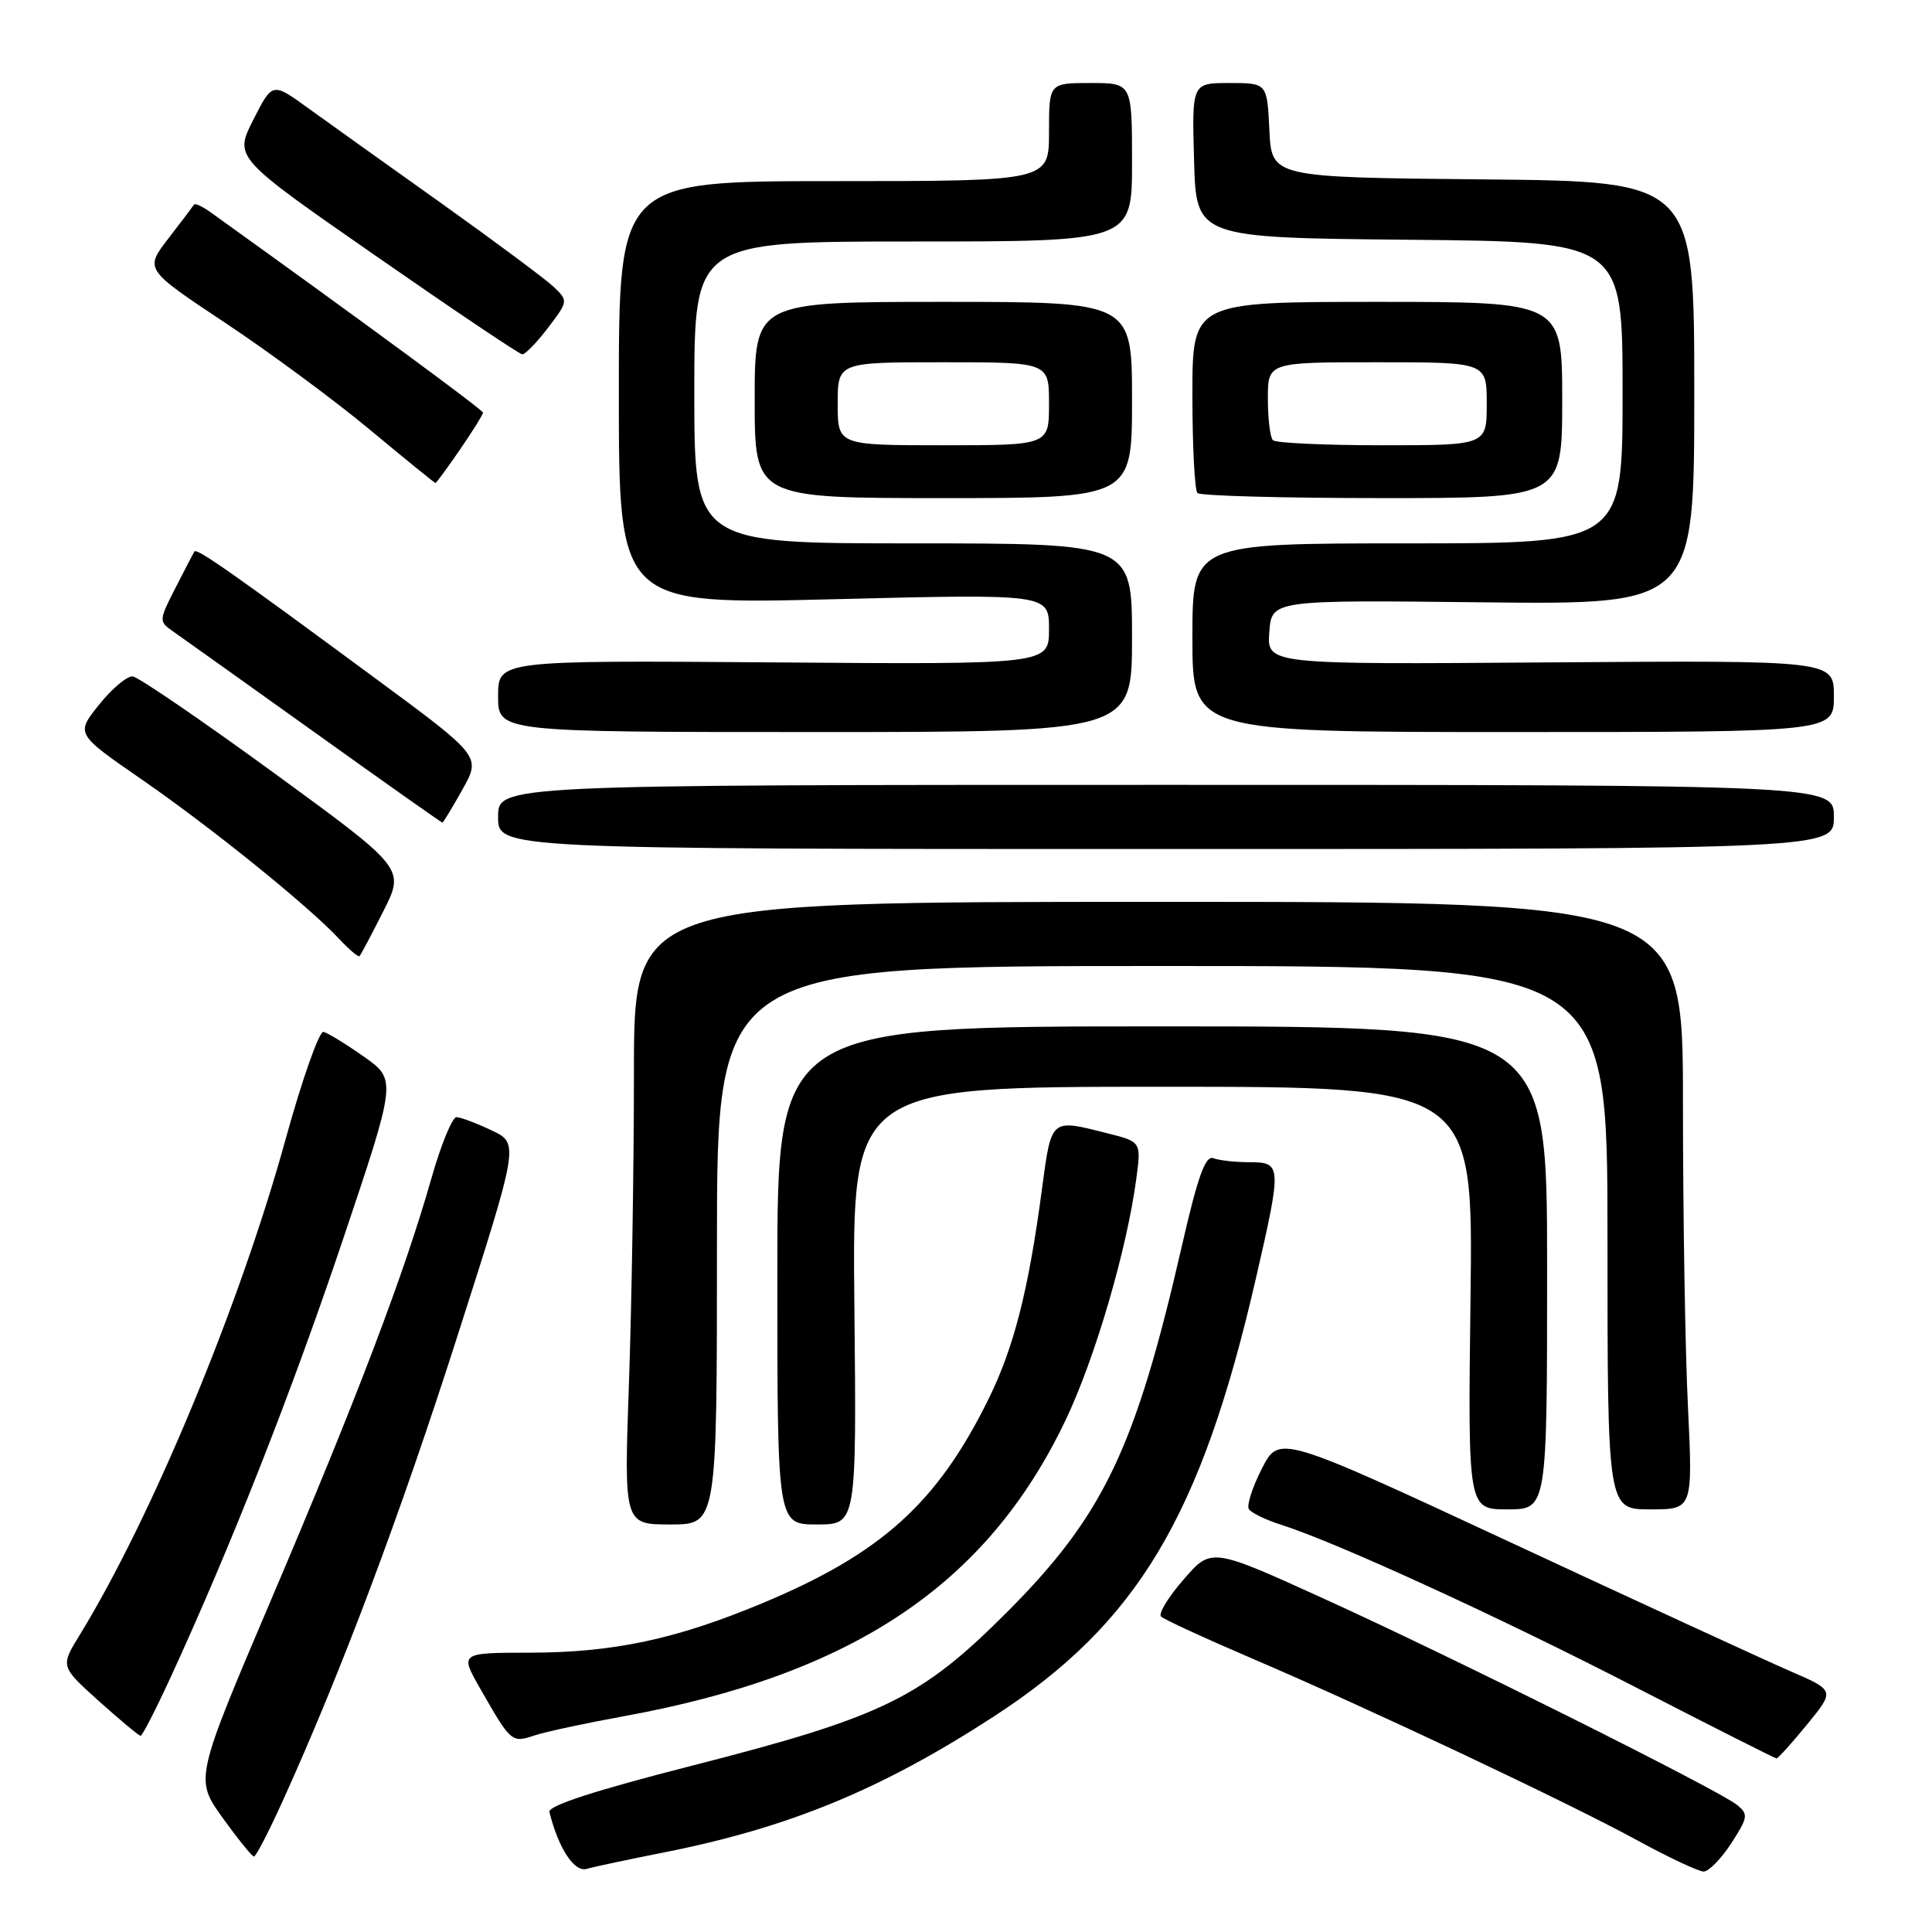 <?xml version="1.0" encoding="UTF-8" standalone="no"?>
<!DOCTYPE svg PUBLIC "-//W3C//DTD SVG 1.1//EN" "http://www.w3.org/Graphics/SVG/1.1/DTD/svg11.dtd" >
<svg xmlns="http://www.w3.org/2000/svg" xmlns:xlink="http://www.w3.org/1999/xlink" version="1.1" viewBox="0 0 256 256">
 <g >
 <path fill="currentColor"
d=" M 87.96 245.46 C 104.51 242.18 116.74 237.15 131.63 227.48 C 150.72 215.09 159.16 200.98 166.43 169.32 C 169.86 154.41 169.83 154.00 165.58 154.00 C 163.70 154.00 161.54 153.76 160.78 153.47 C 159.72 153.06 158.71 155.88 156.58 165.20 C 150.45 191.93 146.23 200.77 133.51 213.54 C 122.07 225.02 117.04 227.48 91.74 233.95 C 78.89 237.23 72.60 239.27 72.80 240.09 C 73.98 244.88 76.09 248.11 77.73 247.64 C 78.70 247.36 83.31 246.38 87.96 245.46 Z  M 229.40 244.25 C 231.63 240.79 231.69 240.40 230.16 239.16 C 227.65 237.14 192.49 219.59 175.50 211.87 C 160.51 205.05 160.51 205.05 156.84 209.28 C 154.82 211.60 153.47 213.81 153.84 214.19 C 154.20 214.57 159.68 217.09 166.00 219.80 C 181.40 226.39 207.74 238.83 217.00 243.88 C 221.12 246.13 225.06 247.98 225.74 247.99 C 226.41 247.99 228.06 246.31 229.40 244.25 Z  M 37.41 238.75 C 45.17 221.65 53.00 200.84 60.62 177.01 C 68.79 151.50 68.79 151.50 65.14 149.78 C 63.14 148.83 61.04 148.04 60.49 148.03 C 59.93 148.01 58.42 151.71 57.13 156.25 C 53.58 168.74 47.25 185.40 35.99 211.82 C 25.81 235.73 25.81 235.73 29.50 240.87 C 31.53 243.69 33.40 246.00 33.65 246.00 C 33.91 246.00 35.60 242.74 37.41 238.75 Z  M 239.45 228.50 C 243.13 224.00 243.13 224.00 237.27 221.46 C 234.04 220.06 217.47 212.43 200.45 204.51 C 169.50 190.11 169.50 190.11 167.21 194.59 C 165.95 197.05 165.17 199.47 165.48 199.96 C 165.78 200.45 167.71 201.39 169.76 202.04 C 177.07 204.36 198.77 214.31 216.77 223.59 C 226.82 228.76 235.20 233.00 235.40 233.00 C 235.60 233.00 237.42 230.98 239.45 228.50 Z  M 82.50 227.44 C 112.97 221.91 130.76 210.02 141.18 188.21 C 145.10 180.00 149.32 165.58 150.57 156.16 C 151.22 151.29 151.22 151.29 146.67 150.15 C 139.15 148.25 139.33 148.10 138.04 157.75 C 136.28 170.96 134.35 178.54 131.00 185.35 C 124.20 199.17 116.78 205.86 101.00 212.44 C 89.54 217.22 81.30 218.97 70.21 218.99 C 60.92 219.00 60.92 219.00 63.63 223.75 C 67.72 230.90 67.79 230.96 70.81 229.96 C 72.29 229.47 77.55 228.34 82.50 227.44 Z  M 22.61 222.25 C 30.63 204.81 38.56 184.67 45.37 164.46 C 52.56 143.08 52.56 143.08 48.23 140.02 C 45.84 138.34 43.43 136.86 42.86 136.73 C 42.30 136.60 40.03 143.03 37.83 151.00 C 31.75 173.05 20.10 201.09 10.55 216.66 C 8.00 220.81 8.00 220.81 13.11 225.41 C 15.92 227.93 18.40 230.00 18.63 230.00 C 18.86 230.00 20.65 226.51 22.61 222.25 Z  M 95.00 165.00 C 95.00 128.00 95.00 128.00 154.00 128.00 C 213.00 128.00 213.00 128.00 213.00 164.00 C 213.00 200.00 213.00 200.00 218.66 200.00 C 224.31 200.00 224.31 200.00 223.66 186.34 C 223.29 178.83 223.00 160.72 223.00 146.09 C 223.00 119.50 223.00 119.50 153.50 119.50 C 84.00 119.50 84.00 119.50 84.00 142.00 C 84.00 154.38 83.70 172.94 83.34 183.25 C 82.68 202.00 82.68 202.00 88.84 202.00 C 95.00 202.00 95.00 202.00 95.00 165.00 Z  M 113.21 173.00 C 112.91 144.00 112.91 144.00 154.06 144.00 C 195.21 144.00 195.21 144.00 194.85 172.00 C 194.50 200.00 194.50 200.00 199.75 200.00 C 205.00 200.00 205.00 200.00 205.00 168.00 C 205.00 136.00 205.00 136.00 154.00 136.00 C 103.00 136.00 103.00 136.00 103.00 169.00 C 103.00 202.00 103.00 202.00 108.25 202.00 C 113.50 202.00 113.50 202.00 113.21 173.00 Z  M 50.80 120.73 C 53.65 115.08 53.65 115.08 36.30 102.42 C 26.75 95.46 18.33 89.71 17.59 89.63 C 16.84 89.56 14.83 91.24 13.13 93.37 C 10.03 97.24 10.03 97.24 18.76 103.27 C 27.99 109.64 40.86 120.04 44.92 124.39 C 46.25 125.82 47.48 126.86 47.64 126.69 C 47.81 126.52 49.23 123.84 50.80 120.73 Z  M 243.00 108.25 C 243.00 104.00 243.00 104.00 154.50 104.00 C 66.00 104.00 66.00 104.00 66.00 108.25 C 66.00 112.50 66.00 112.50 154.50 112.50 C 243.00 112.50 243.00 112.50 243.00 108.25 Z  M 61.28 104.61 C 63.74 100.21 63.74 100.21 49.62 89.80 C 30.74 75.87 26.05 72.58 25.75 73.08 C 25.61 73.31 24.49 75.48 23.25 77.90 C 21.04 82.22 21.04 82.34 22.91 83.65 C 23.96 84.38 32.38 90.39 41.62 96.99 C 50.85 103.60 58.50 109.00 58.62 109.00 C 58.73 109.00 59.93 107.02 61.28 104.61 Z  M 150.00 84.50 C 150.00 72.00 150.00 72.00 121.00 72.00 C 92.00 72.00 92.00 72.00 92.00 52.00 C 92.00 32.00 92.00 32.00 121.00 32.00 C 150.00 32.00 150.00 32.00 150.00 21.50 C 150.00 11.00 150.00 11.00 144.50 11.00 C 139.00 11.00 139.00 11.00 139.00 17.50 C 139.00 24.00 139.00 24.00 110.50 24.00 C 82.00 24.00 82.00 24.00 82.00 52.06 C 82.00 80.11 82.00 80.11 110.50 79.40 C 139.00 78.69 139.00 78.69 139.00 83.37 C 139.00 88.05 139.00 88.05 102.50 87.77 C 66.00 87.50 66.00 87.50 66.00 92.25 C 66.00 97.00 66.00 97.00 108.00 97.00 C 150.00 97.00 150.00 97.00 150.00 84.50 Z  M 243.00 92.25 C 243.00 87.50 243.00 87.50 205.44 87.77 C 167.88 88.05 167.88 88.05 168.19 83.77 C 168.50 79.50 168.50 79.50 196.50 79.81 C 224.50 80.12 224.50 80.12 224.50 52.08 C 224.50 24.03 224.50 24.03 196.50 23.77 C 168.50 23.50 168.50 23.50 168.20 17.25 C 167.90 11.00 167.90 11.00 162.92 11.00 C 157.93 11.00 157.93 11.00 158.22 21.25 C 158.50 31.50 158.50 31.50 186.75 31.77 C 215.00 32.03 215.00 32.03 215.00 52.02 C 215.00 72.00 215.00 72.00 186.50 72.00 C 158.00 72.00 158.00 72.00 158.00 84.50 C 158.00 97.00 158.00 97.00 200.50 97.00 C 243.00 97.00 243.00 97.00 243.00 92.25 Z  M 150.00 53.00 C 150.00 40.00 150.00 40.00 125.00 40.00 C 100.00 40.00 100.00 40.00 100.00 53.00 C 100.00 66.00 100.00 66.00 125.00 66.00 C 150.00 66.00 150.00 66.00 150.00 53.00 Z  M 207.00 53.00 C 207.00 40.00 207.00 40.00 182.50 40.00 C 158.00 40.00 158.00 40.00 158.00 52.33 C 158.00 59.12 158.30 64.97 158.67 65.33 C 159.03 65.70 170.06 66.00 183.17 66.00 C 207.00 66.00 207.00 66.00 207.00 53.00 Z  M 60.95 59.57 C 62.63 57.13 64.00 54.93 64.00 54.68 C 64.00 54.32 48.61 42.99 27.88 28.11 C 26.82 27.35 25.84 26.90 25.71 27.11 C 25.58 27.32 24.06 29.34 22.32 31.59 C 19.16 35.68 19.16 35.68 29.83 42.77 C 35.70 46.67 44.33 53.04 49.00 56.93 C 53.67 60.82 57.59 64.00 57.70 64.00 C 57.81 64.00 59.28 62.01 60.95 59.57 Z  M 72.61 43.44 C 75.28 39.94 75.29 39.85 73.41 38.05 C 72.36 37.04 65.65 32.05 58.50 26.95 C 51.35 21.86 43.38 16.17 40.79 14.30 C 36.09 10.89 36.09 10.89 33.56 15.88 C 31.03 20.87 31.03 20.87 49.77 33.89 C 60.07 41.05 68.81 46.93 69.20 46.95 C 69.58 46.98 71.12 45.40 72.61 43.44 Z  M 111.00 53.50 C 111.00 48.00 111.00 48.00 125.00 48.00 C 139.00 48.00 139.00 48.00 139.00 53.50 C 139.00 59.00 139.00 59.00 125.00 59.00 C 111.00 59.00 111.00 59.00 111.00 53.50 Z  M 168.67 58.33 C 168.30 57.97 168.00 55.49 168.00 52.83 C 168.00 48.00 168.00 48.00 182.50 48.00 C 197.00 48.00 197.00 48.00 197.00 53.50 C 197.00 59.00 197.00 59.00 183.17 59.00 C 175.56 59.00 169.03 58.70 168.67 58.33 Z "/>
</g>
</svg>